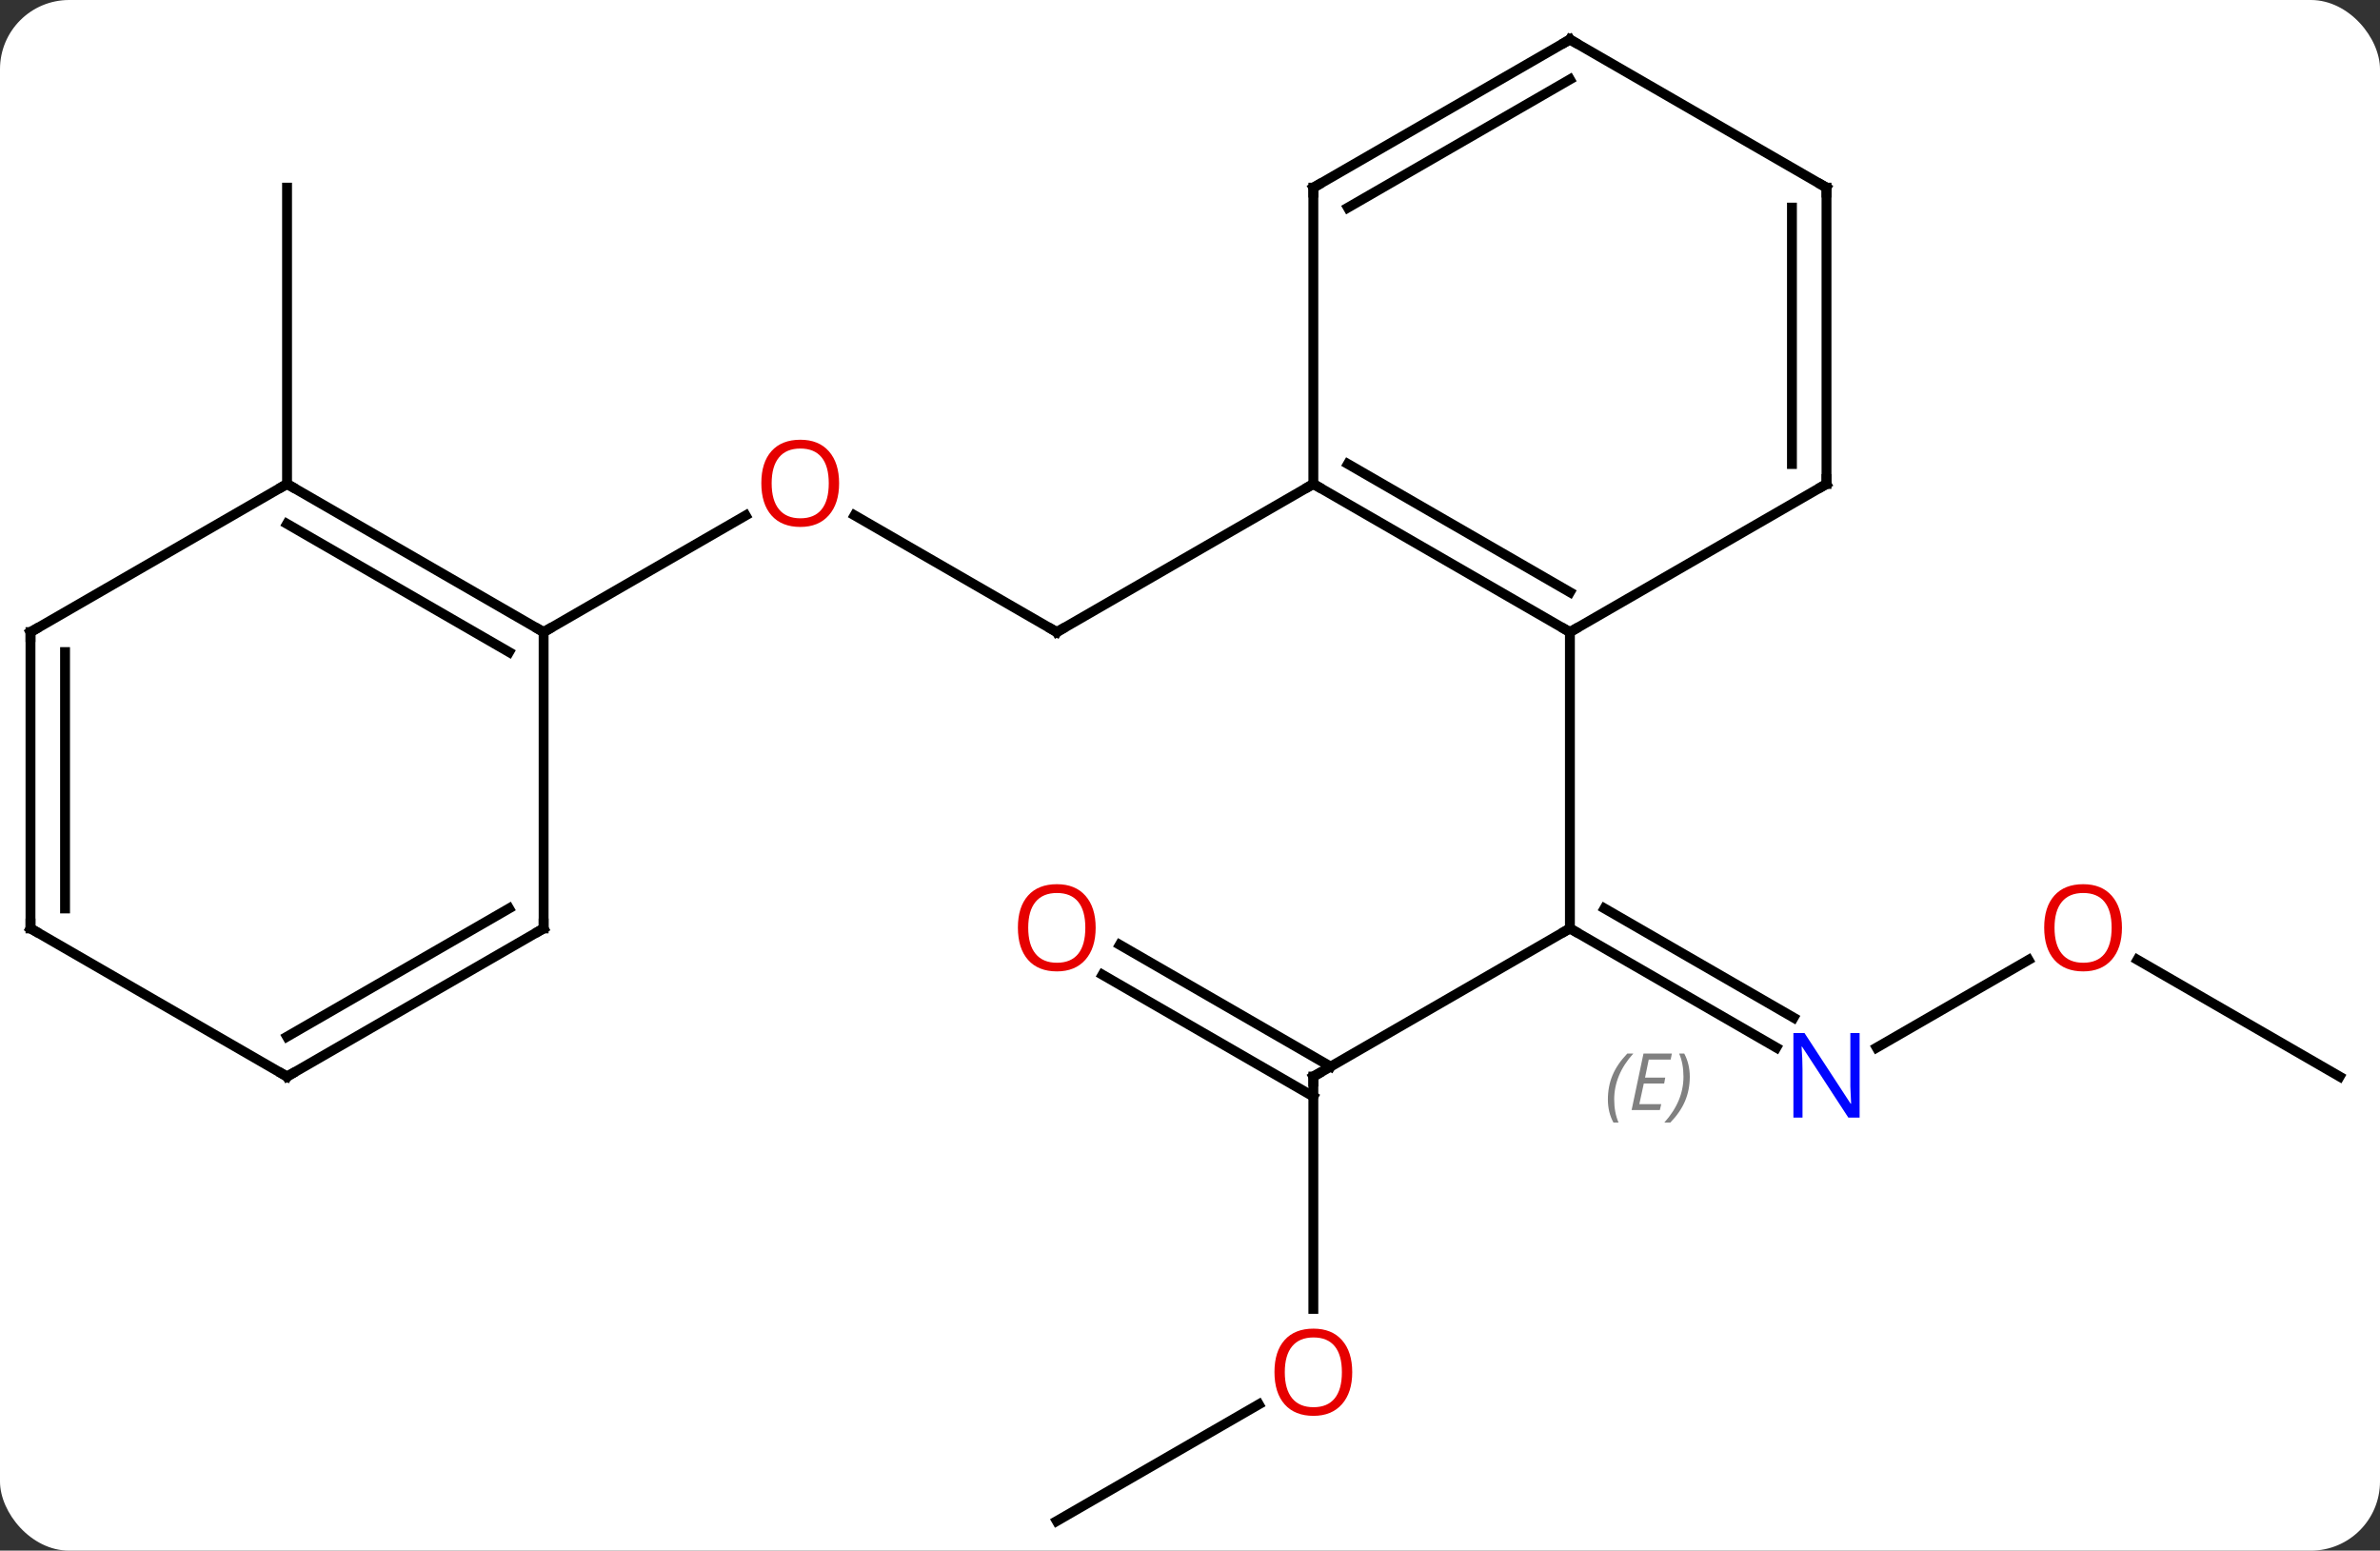<svg width="241" viewBox="0 0 241 157" style="fill-opacity:1; color-rendering:auto; color-interpolation:auto; text-rendering:auto; stroke:black; stroke-linecap:square; stroke-miterlimit:10; shape-rendering:auto; stroke-opacity:1; fill:black; stroke-dasharray:none; font-weight:normal; stroke-width:1; font-family:'Open Sans'; font-style:normal; stroke-linejoin:miter; font-size:12; stroke-dashoffset:0; image-rendering:auto;" height="157" class="cas-substance-image" xmlns:xlink="http://www.w3.org/1999/xlink" xmlns="http://www.w3.org/2000/svg"><rect x="0" y="0" width="241" height="157" fill="#333333" stroke="none"/><svg class="cas-substance-single-component"><rect y="0" x="0" width="241" stroke="none" ry="7" rx="7" height="157" fill="white" class="cas-substance-group"/><svg y="0" x="0" width="241" viewBox="0 0 241 157" style="fill:black;" height="157" class="cas-substance-single-component-image"><svg><g><g transform="translate(120,79)" style="text-rendering:geometricPrecision; color-rendering:optimizeQuality; color-interpolation:linearRGB; stroke-linecap:butt; image-rendering:optimizeQuality;"><line y2="30" y1="15" x2="12.99" x1="38.97" style="fill:none;"/><line y2="27.065" y1="15" x2="59.869" x1="38.97" style="fill:none;"/><line y2="24.034" y1="12.979" x2="61.619" x1="42.47" style="fill:none;"/></g><g transform="translate(120,79)" style="stroke-linecap:butt; font-size:8.4px; fill:gray; text-rendering:geometricPrecision; image-rendering:optimizeQuality; color-rendering:optimizeQuality; font-family:'Open Sans'; font-style:italic; stroke:gray; color-interpolation:linearRGB;"><path style="stroke:none;" d="M42.815 32.325 Q42.815 30.996 43.283 29.871 Q43.752 28.746 44.783 27.668 L45.393 27.668 Q44.424 28.731 43.94 29.903 Q43.455 31.075 43.455 32.309 Q43.455 33.637 43.893 34.653 L43.377 34.653 Q42.815 33.621 42.815 32.325 ZM48.078 33.387 L45.218 33.387 L46.421 27.668 L49.296 27.668 L49.171 28.278 L46.953 28.278 L46.578 30.106 L48.624 30.106 L48.515 30.7 L46.453 30.7 L45.999 32.793 L48.218 32.793 L48.078 33.387 ZM51.109 30.012 Q51.109 31.34 50.633 32.473 Q50.156 33.606 49.14 34.653 L48.531 34.653 Q50.469 32.496 50.469 30.012 Q50.469 28.684 50.031 27.668 L50.547 27.668 Q51.109 28.731 51.109 30.012 Z"/><line y2="-15" y1="15" x2="38.97" x1="38.97" style="fill:none; stroke:black;"/><line y2="53.523" y1="30" x2="12.99" x1="12.99" style="fill:none; stroke:black;"/><line y2="16.663" y1="28.99" x2="-6.61" x1="14.74" style="fill:none; stroke:black;"/><line y2="19.694" y1="32.021" x2="-8.36" x1="12.99" style="fill:none; stroke:black;"/><line y2="18.189" y1="27.065" x2="85.41" x1="70.037" style="fill:none; stroke:black;"/><line y2="75" y1="63.189" x2="-12.99" x1="7.467" style="fill:none; stroke:black;"/><line y2="30" y1="18.179" x2="116.913" x1="96.438" style="fill:none; stroke:black;"/><line y2="-26.821" y1="-15" x2="-33.465" x1="-12.99" style="fill:none; stroke:black;"/><line y2="-30" y1="-15" x2="12.99" x1="-12.99" style="fill:none; stroke:black;"/><line y2="-15" y1="-26.811" x2="-64.953" x1="-44.493" style="fill:none; stroke:black;"/><line y2="-30" y1="-60" x2="-90.933" x1="-90.933" style="fill:none; stroke:black;"/><line y2="-30" y1="-15" x2="12.99" x1="38.97" style="fill:none; stroke:black;"/><line y2="-32.021" y1="-19.041" x2="16.49" x1="38.97" style="fill:none; stroke:black;"/><line y2="-30" y1="-15" x2="64.953" x1="38.97" style="fill:none; stroke:black;"/><line y2="-60" y1="-30" x2="12.99" x1="12.99" style="fill:none; stroke:black;"/><line y2="-60" y1="-30" x2="64.953" x1="64.953" style="fill:none; stroke:black;"/><line y2="-57.979" y1="-32.021" x2="61.453" x1="61.453" style="fill:none; stroke:black;"/><line y2="-75" y1="-60" x2="38.97" x1="12.99" style="fill:none; stroke:black;"/><line y2="-70.959" y1="-57.979" x2="38.97" x1="16.49" style="fill:none; stroke:black;"/><line y2="-75" y1="-60" x2="38.97" x1="64.953" style="fill:none; stroke:black;"/><line y2="-30" y1="-15" x2="-90.933" x1="-64.953" style="fill:none; stroke:black;"/><line y2="-25.959" y1="-12.979" x2="-90.933" x1="-68.453" style="fill:none; stroke:black;"/><line y2="15" y1="-15" x2="-64.953" x1="-64.953" style="fill:none; stroke:black;"/><line y2="-15" y1="-30" x2="-116.913" x1="-90.933" style="fill:none; stroke:black;"/><line y2="30" y1="15" x2="-90.933" x1="-64.953" style="fill:none; stroke:black;"/><line y2="25.959" y1="12.979" x2="-90.933" x1="-68.453" style="fill:none; stroke:black;"/><line y2="15" y1="-15" x2="-116.913" x1="-116.913" style="fill:none; stroke:black;"/><line y2="12.979" y1="-12.979" x2="-113.413" x1="-113.413" style="fill:none; stroke:black;"/><line y2="15" y1="30" x2="-116.913" x1="-90.933" style="fill:none; stroke:black;"/><path style="fill:none; stroke-miterlimit:5; stroke:black;" d="M39.403 15.25 L38.97 15 L38.537 15.25"/><path style="fill:none; stroke-miterlimit:5; stroke:black;" d="M13.423 29.75 L12.99 30 L12.99 30.5"/></g><g transform="translate(120,79)" style="stroke-linecap:butt; fill:rgb(0,5,255); text-rendering:geometricPrecision; color-rendering:optimizeQuality; image-rendering:optimizeQuality; font-family:'Open Sans'; stroke:rgb(0,5,255); color-interpolation:linearRGB; stroke-miterlimit:5;"><path style="stroke:none;" d="M68.305 34.156 L67.164 34.156 L62.476 26.969 L62.43 26.969 Q62.523 28.234 62.523 29.281 L62.523 34.156 L61.601 34.156 L61.601 25.594 L62.726 25.594 L67.398 32.75 L67.445 32.75 Q67.445 32.594 67.398 31.734 Q67.351 30.875 67.367 30.5 L67.367 25.594 L68.305 25.594 L68.305 34.156 Z"/><path style="fill:rgb(230,0,0); stroke:none;" d="M16.927 59.93 Q16.927 61.992 15.888 63.172 Q14.849 64.352 13.006 64.352 Q11.115 64.352 10.084 63.188 Q9.053 62.023 9.053 59.914 Q9.053 57.82 10.084 56.672 Q11.115 55.523 13.006 55.523 Q14.865 55.523 15.896 56.695 Q16.927 57.867 16.927 59.93 ZM10.099 59.93 Q10.099 61.664 10.842 62.57 Q11.584 63.477 13.006 63.477 Q14.428 63.477 15.154 62.578 Q15.881 61.68 15.881 59.93 Q15.881 58.195 15.154 57.305 Q14.428 56.414 13.006 56.414 Q11.584 56.414 10.842 57.312 Q10.099 58.211 10.099 59.93 Z"/><path style="fill:rgb(230,0,0); stroke:none;" d="M-9.053 14.93 Q-9.053 16.992 -10.092 18.172 Q-11.131 19.352 -12.974 19.352 Q-14.865 19.352 -15.896 18.188 Q-16.927 17.023 -16.927 14.914 Q-16.927 12.82 -15.896 11.672 Q-14.865 10.523 -12.974 10.523 Q-11.115 10.523 -10.084 11.695 Q-9.053 12.867 -9.053 14.93 ZM-15.881 14.93 Q-15.881 16.664 -15.138 17.57 Q-14.396 18.477 -12.974 18.477 Q-11.553 18.477 -10.826 17.578 Q-10.099 16.68 -10.099 14.93 Q-10.099 13.195 -10.826 12.305 Q-11.553 11.414 -12.974 11.414 Q-14.396 11.414 -15.138 12.312 Q-15.881 13.211 -15.881 14.93 Z"/><path style="fill:rgb(230,0,0); stroke:none;" d="M94.871 14.93 Q94.871 16.992 93.831 18.172 Q92.792 19.352 90.949 19.352 Q89.058 19.352 88.027 18.188 Q86.996 17.023 86.996 14.914 Q86.996 12.82 88.027 11.672 Q89.058 10.523 90.949 10.523 Q92.808 10.523 93.839 11.695 Q94.871 12.867 94.871 14.93 ZM88.042 14.93 Q88.042 16.664 88.785 17.57 Q89.527 18.477 90.949 18.477 Q92.371 18.477 93.097 17.578 Q93.824 16.68 93.824 14.93 Q93.824 13.195 93.097 12.305 Q92.371 11.414 90.949 11.414 Q89.527 11.414 88.785 12.312 Q88.042 13.211 88.042 14.93 Z"/><path style="fill:none; stroke:black;" d="M-13.423 -15.25 L-12.99 -15 L-12.557 -15.25"/><path style="fill:rgb(230,0,0); stroke:none;" d="M-35.032 -30.07 Q-35.032 -28.008 -36.072 -26.828 Q-37.111 -25.648 -38.954 -25.648 Q-40.845 -25.648 -41.876 -26.812 Q-42.907 -27.977 -42.907 -30.086 Q-42.907 -32.18 -41.876 -33.328 Q-40.845 -34.477 -38.954 -34.477 Q-37.095 -34.477 -36.064 -33.305 Q-35.032 -32.133 -35.032 -30.07 ZM-41.861 -30.07 Q-41.861 -28.336 -41.118 -27.43 Q-40.376 -26.523 -38.954 -26.523 Q-37.532 -26.523 -36.806 -27.422 Q-36.079 -28.32 -36.079 -30.07 Q-36.079 -31.805 -36.806 -32.695 Q-37.532 -33.586 -38.954 -33.586 Q-40.376 -33.586 -41.118 -32.688 Q-41.861 -31.789 -41.861 -30.07 Z"/><path style="fill:none; stroke:black;" d="M38.537 -15.25 L38.97 -15 L39.403 -15.25"/><path style="fill:none; stroke:black;" d="M13.423 -29.75 L12.99 -30 L12.557 -29.75"/><path style="fill:none; stroke:black;" d="M64.52 -29.75 L64.953 -30 L64.953 -30.5"/><path style="fill:none; stroke:black;" d="M12.99 -59.5 L12.99 -60 L13.423 -60.25"/><path style="fill:none; stroke:black;" d="M64.953 -59.5 L64.953 -60 L64.52 -60.25"/><path style="fill:none; stroke:black;" d="M38.537 -74.75 L38.97 -75 L39.403 -74.75"/><path style="fill:none; stroke:black;" d="M-65.386 -15.25 L-64.953 -15 L-64.52 -15.25"/><path style="fill:none; stroke:black;" d="M-90.5 -29.75 L-90.933 -30 L-91.366 -29.75"/><path style="fill:none; stroke:black;" d="M-64.953 14.5 L-64.953 15 L-65.386 15.25"/><path style="fill:none; stroke:black;" d="M-116.48 -15.25 L-116.913 -15 L-116.913 -14.5"/><path style="fill:none; stroke:black;" d="M-90.5 29.75 L-90.933 30 L-91.366 29.75"/><path style="fill:none; stroke:black;" d="M-116.913 14.5 L-116.913 15 L-116.48 15.25"/></g></g></svg></svg></svg></svg>